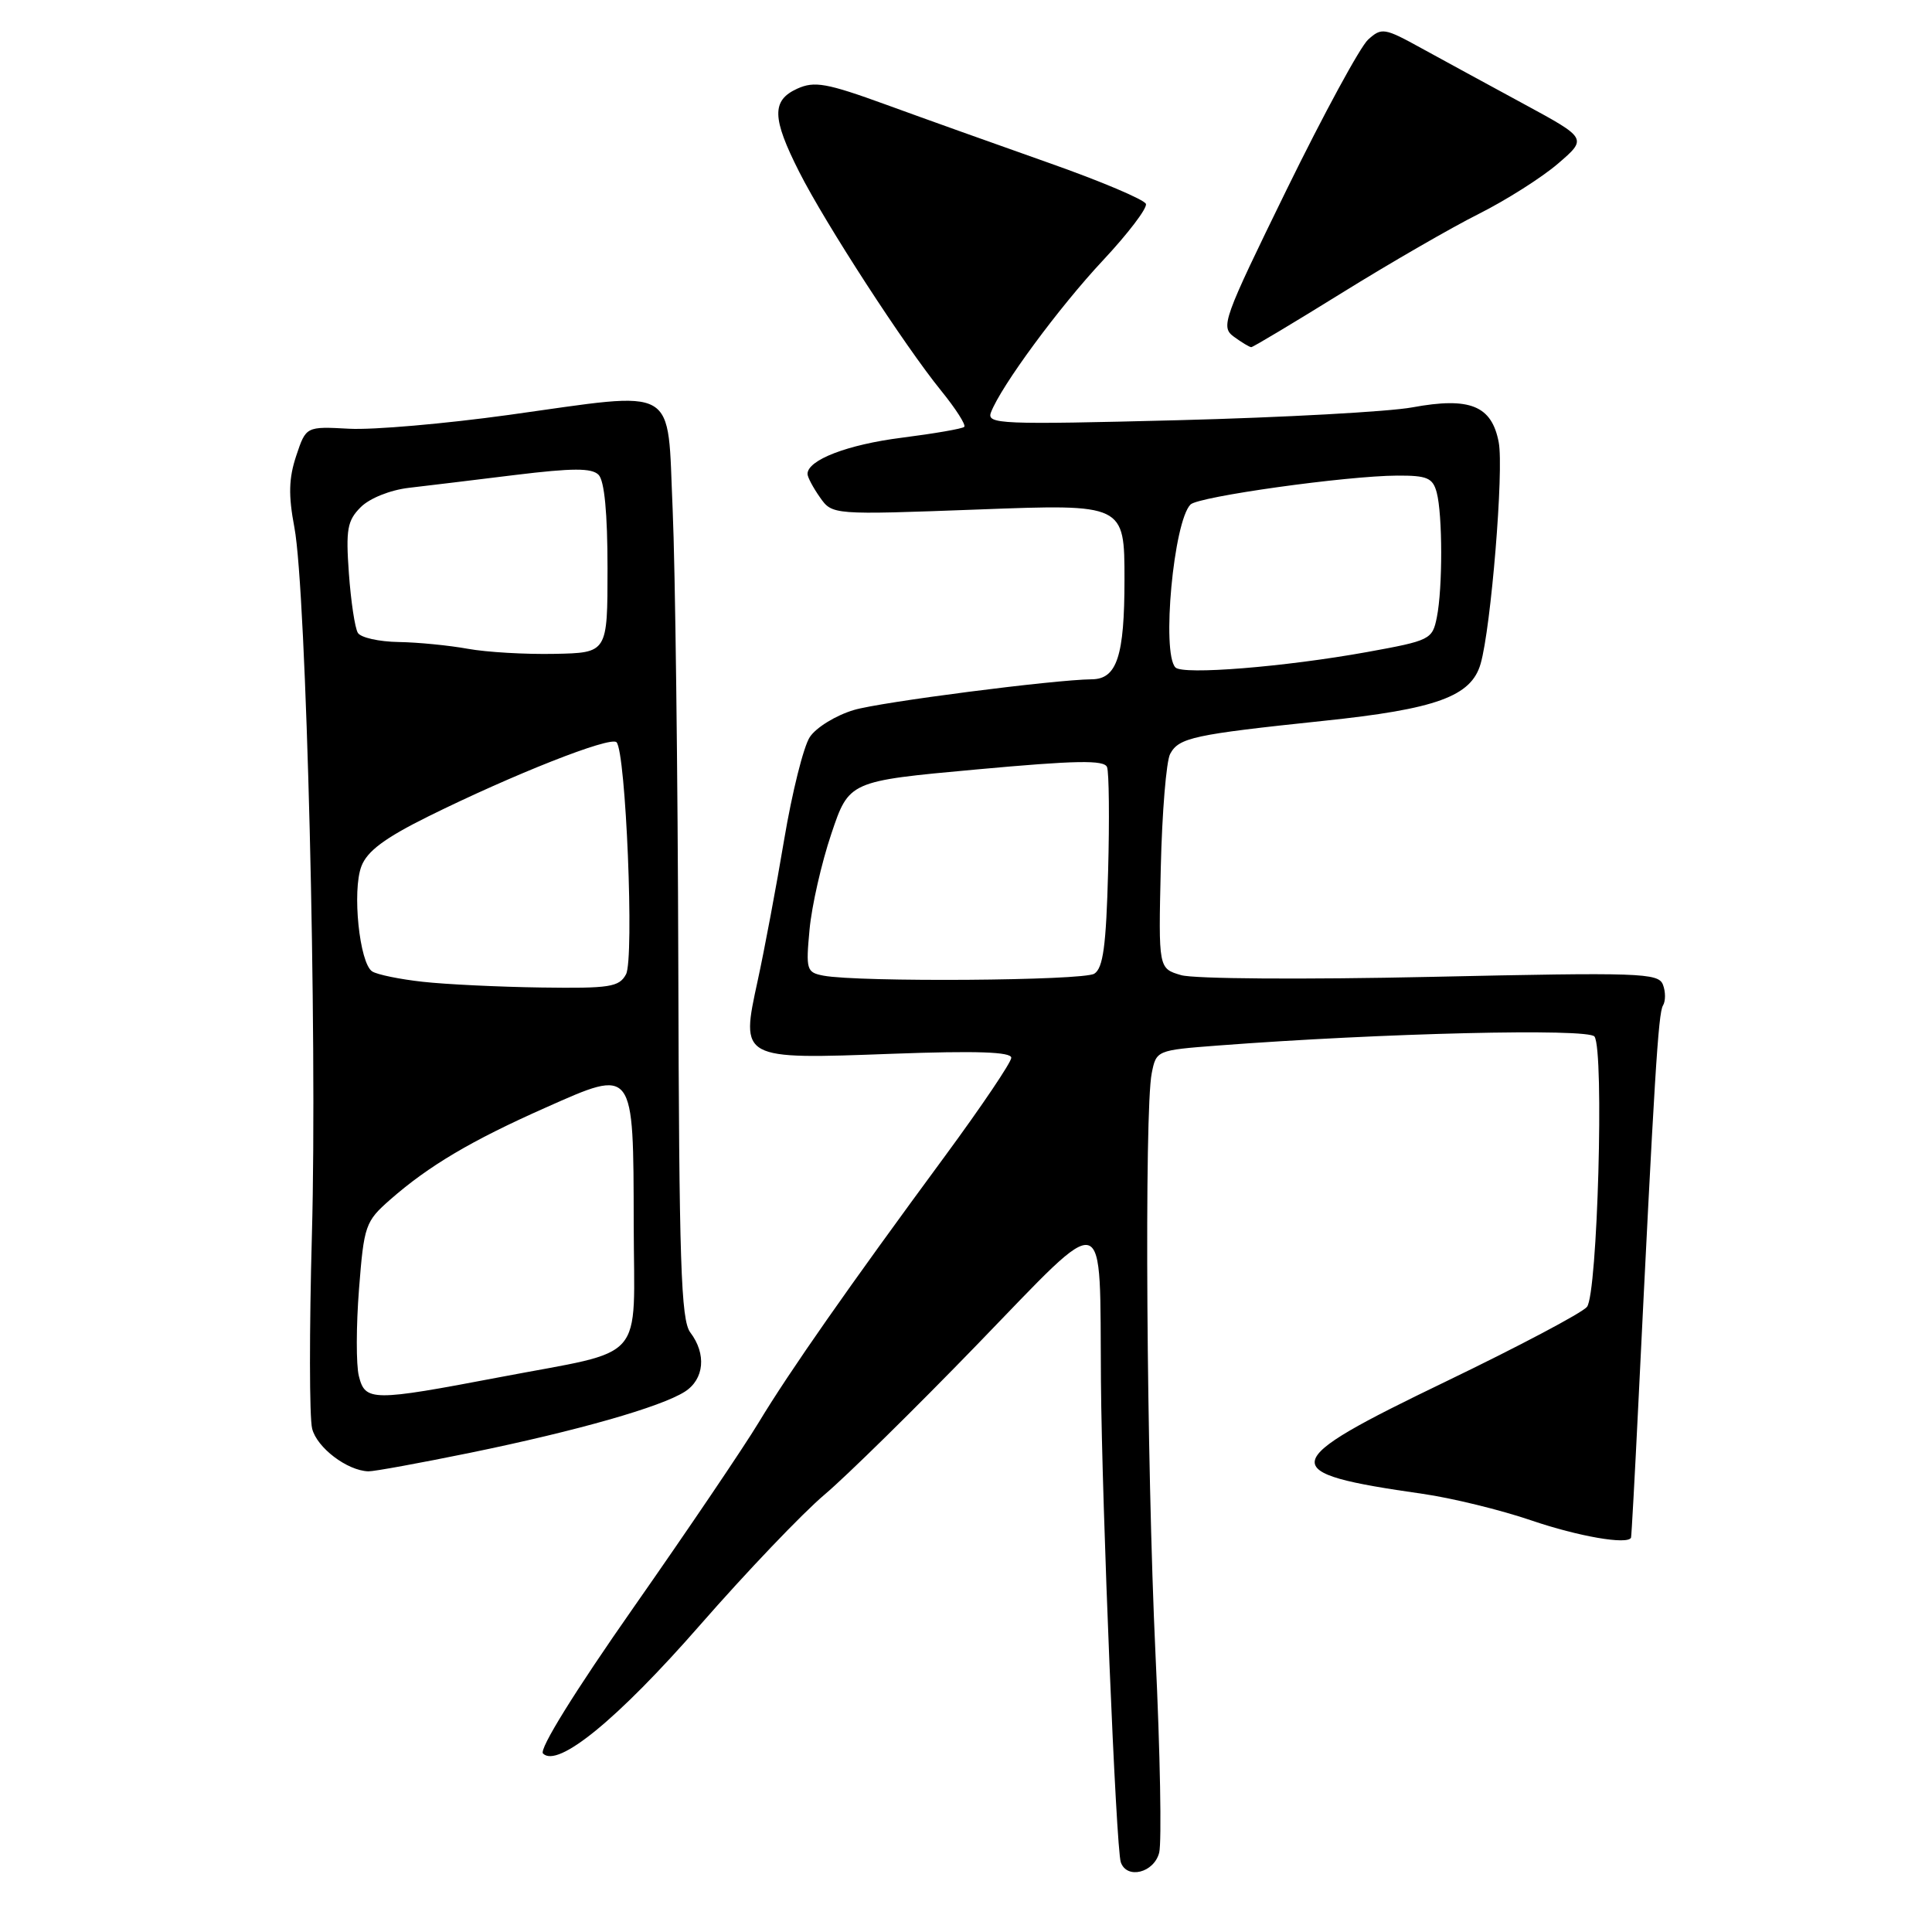 <?xml version="1.0" encoding="UTF-8" standalone="no"?>
<!DOCTYPE svg PUBLIC "-//W3C//DTD SVG 1.1//EN" "http://www.w3.org/Graphics/SVG/1.1/DTD/svg11.dtd" >
<svg xmlns="http://www.w3.org/2000/svg" xmlns:xlink="http://www.w3.org/1999/xlink" version="1.1" viewBox="0 0 256 256">
 <g >
 <path fill="currentColor"
d=" M 153.60 245.48 C 153.94 244.09 153.73 232.28 153.11 219.23 C 151.92 193.74 151.61 147.19 152.61 142.21 C 153.21 139.18 153.26 139.16 161.36 138.54 C 183.13 136.88 210.52 136.23 211.28 137.35 C 212.58 139.26 211.68 171.48 210.28 173.17 C 209.61 173.98 201.18 178.43 191.56 183.07 C 169.09 193.90 168.83 195.13 188.50 197.94 C 192.35 198.49 198.84 200.07 202.93 201.47 C 209.16 203.59 215.67 204.72 216.12 203.75 C 216.18 203.61 216.62 195.62 217.09 186.00 C 219.21 142.76 219.73 134.24 220.35 133.24 C 220.71 132.66 220.71 131.41 220.35 130.48 C 219.75 128.91 217.38 128.83 189.60 129.44 C 172.75 129.81 158.18 129.71 156.50 129.21 C 153.50 128.33 153.50 128.33 153.81 114.98 C 153.98 107.64 154.54 100.85 155.05 99.90 C 156.21 97.74 158.13 97.33 175.34 95.52 C 190.32 93.96 194.95 92.28 196.19 87.95 C 197.57 83.17 199.28 62.28 198.59 58.62 C 197.67 53.74 194.77 52.57 187.13 53.98 C 184.04 54.55 170.08 55.32 156.09 55.68 C 132.50 56.28 130.71 56.21 131.31 54.64 C 132.65 51.14 140.32 40.73 146.14 34.51 C 149.46 30.96 152.03 27.59 151.84 27.02 C 151.65 26.46 145.87 24.01 139.00 21.59 C 132.12 19.16 122.40 15.69 117.39 13.86 C 109.52 11.00 107.92 10.72 105.64 11.75 C 102.22 13.31 102.28 15.63 105.90 22.78 C 109.37 29.64 119.86 45.81 124.73 51.80 C 126.65 54.17 128.02 56.31 127.77 56.56 C 127.53 56.81 123.80 57.45 119.49 58.00 C 112.29 58.91 107.00 60.95 107.00 62.80 C 107.00 63.22 107.74 64.61 108.64 65.89 C 110.28 68.23 110.28 68.23 129.64 67.51 C 149.00 66.78 149.00 66.78 149.00 76.82 C 149.00 86.92 148.00 89.98 144.68 90.01 C 139.69 90.06 116.62 93.03 113.14 94.08 C 110.75 94.79 108.12 96.41 107.30 97.67 C 106.47 98.93 104.95 105.03 103.91 111.23 C 102.87 117.43 101.29 125.85 100.40 129.93 C 98.12 140.41 98.05 140.38 118.25 139.63 C 129.40 139.22 134.00 139.38 134.00 140.16 C 134.00 140.76 130.06 146.60 125.25 153.14 C 112.41 170.57 104.61 181.73 100.52 188.50 C 98.53 191.80 91.08 202.81 83.97 212.97 C 76.15 224.14 71.40 231.80 71.95 232.35 C 73.91 234.31 81.81 227.85 92.74 215.35 C 98.92 208.28 106.35 200.50 109.24 198.06 C 112.13 195.62 121.25 186.66 129.50 178.14 C 147.06 160.02 145.69 159.62 145.88 183.00 C 146.02 199.87 147.88 244.92 148.51 246.75 C 149.30 249.06 152.92 248.16 153.60 245.48 Z  M 62.31 192.50 C 76.54 189.58 87.57 186.43 90.75 184.40 C 93.32 182.75 93.63 179.41 91.47 176.56 C 90.23 174.92 89.98 167.31 89.88 128.06 C 89.81 102.45 89.47 75.20 89.13 67.50 C 88.38 50.77 90.20 51.82 67.41 54.98 C 58.94 56.15 49.44 56.98 46.28 56.81 C 40.55 56.50 40.55 56.50 39.25 60.40 C 38.26 63.38 38.20 65.62 39.01 69.90 C 40.60 78.31 42.06 137.32 41.33 163.57 C 40.98 176.26 40.99 187.84 41.36 189.30 C 41.99 191.83 46.01 194.87 48.81 194.96 C 49.54 194.98 55.61 193.87 62.31 192.50 Z  M 177.81 38.81 C 184.19 34.85 192.35 30.14 195.95 28.34 C 199.55 26.53 204.26 23.55 206.42 21.70 C 210.33 18.34 210.33 18.34 201.92 13.78 C 197.29 11.27 191.17 7.94 188.33 6.38 C 183.43 3.68 183.07 3.63 181.28 5.25 C 180.24 6.19 175.39 15.12 170.50 25.10 C 162.05 42.38 161.71 43.31 163.50 44.62 C 164.54 45.38 165.57 46.00 165.80 46.00 C 166.03 46.00 171.44 42.76 177.81 38.81 Z  M 109.12 129.28 C 106.87 128.85 106.77 128.52 107.27 123.16 C 107.56 120.05 108.85 114.35 110.15 110.50 C 112.50 103.50 112.50 103.50 129.36 101.96 C 142.59 100.75 146.32 100.68 146.69 101.65 C 146.95 102.32 147.02 108.54 146.83 115.48 C 146.57 125.33 146.17 128.28 145.00 129.02 C 143.53 129.95 113.80 130.16 109.12 129.28 Z  M 155.75 88.44 C 153.89 86.52 155.51 69.09 157.75 66.85 C 158.81 65.79 178.41 63.05 185.13 63.02 C 189.10 63.00 189.85 63.32 190.37 65.25 C 191.15 68.18 191.17 77.91 190.39 81.79 C 189.80 84.74 189.51 84.88 181.14 86.40 C 170.23 88.37 156.73 89.46 155.75 88.44 Z  M 47.55 182.33 C 47.18 180.86 47.19 175.68 47.57 170.82 C 48.23 162.36 48.41 161.85 51.70 158.96 C 56.82 154.47 62.44 151.14 72.31 146.76 C 84.08 141.53 83.93 141.33 83.97 162.27 C 84.01 180.89 85.90 178.73 66.24 182.48 C 49.28 185.71 48.39 185.70 47.55 182.33 Z  M 56.00 130.09 C 52.98 129.76 49.97 129.14 49.32 128.72 C 47.63 127.64 46.64 118.02 47.89 114.78 C 48.65 112.78 50.99 111.04 56.71 108.20 C 68.00 102.61 80.87 97.53 81.69 98.35 C 82.93 99.60 84.06 127.03 82.95 129.10 C 82.04 130.79 80.81 130.98 71.71 130.85 C 66.10 130.77 59.02 130.43 56.00 130.09 Z  M 62.00 85.97 C 59.52 85.52 55.39 85.11 52.81 85.07 C 50.23 85.03 47.80 84.49 47.42 83.86 C 47.03 83.24 46.50 79.70 46.23 75.99 C 45.81 70.14 46.02 68.98 47.80 67.20 C 48.98 66.02 51.70 64.93 54.18 64.64 C 56.56 64.36 62.92 63.60 68.31 62.93 C 75.87 62.01 78.40 62.00 79.31 62.91 C 80.09 63.68 80.50 67.99 80.50 75.30 C 80.50 86.50 80.50 86.50 73.50 86.64 C 69.65 86.72 64.47 86.42 62.00 85.97 Z "/>
</g>
</svg>